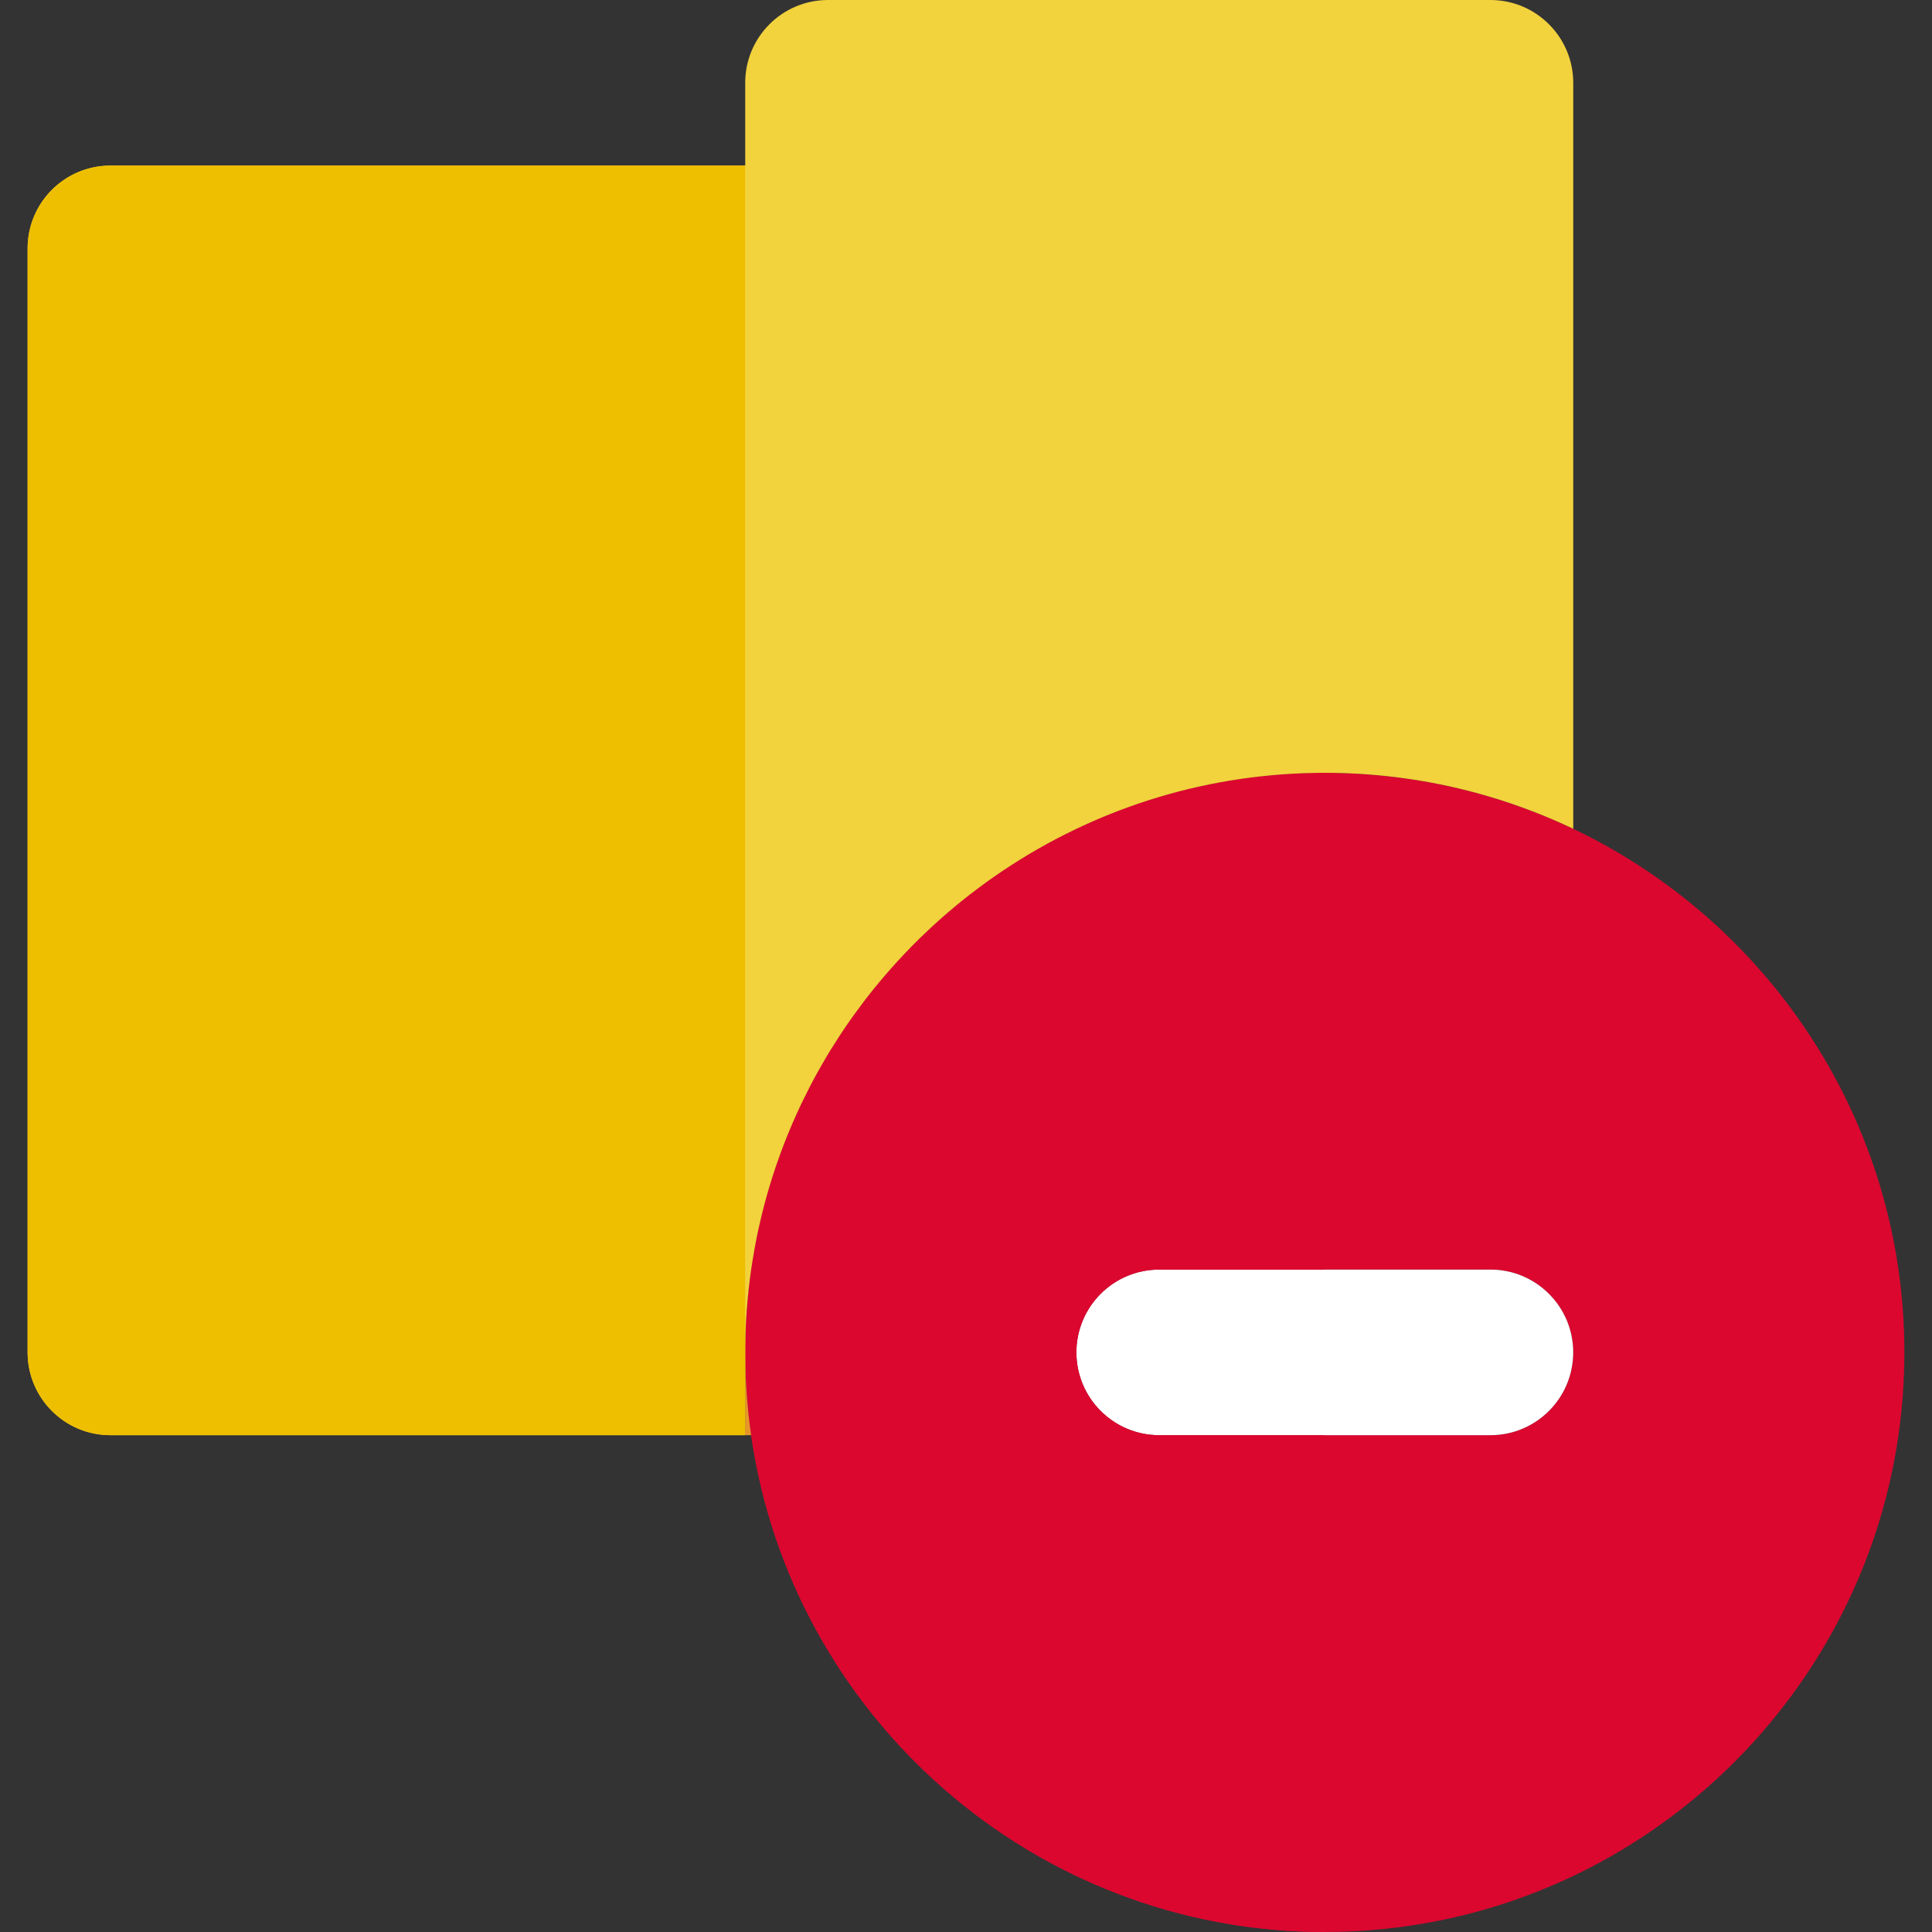 <?xml version="1.0"?>
<svg xmlns="http://www.w3.org/2000/svg" xmlns:xlink="http://www.w3.org/1999/xlink" version="1.1" id="Layer_1" x="0px" y="0px" viewBox="0 0 512.006 512.006" style="enable-background:new 0 0 512.006 512.006;" xml:space="preserve" width="512px" height="512px" class=""><rect x="0" y="0" width="512.006" height="512.006" fill="#333333" stroke="none"/><g><g><path style="fill:#DB072F" d="M416.92,219.642c-7.038-3.353-14.368-6.181-21.943-8.442c-3.556-1.064-7.167-1.998-10.825-2.804  c-3.659-0.806-7.367-1.48-11.118-2.02c-7.169-1.028-14.493-1.574-21.943-1.574c-1.706,0-3.403,0.037-5.095,0.094  c-0.37,0.012-0.74,0.023-1.109,0.037c-1.656,0.067-3.305,0.154-4.946,0.274c-0.247,0.019-0.494,0.041-0.742,0.06  c-1.497,0.116-2.989,0.253-4.473,0.411c-0.304,0.032-0.609,0.061-0.913,0.095c-1.618,0.181-3.23,0.391-4.833,0.623  c-0.335,0.048-0.667,0.099-1.001,0.152c-1.527,0.231-3.049,0.48-4.56,0.758c-0.138,0.026-0.275,0.045-0.411,0.072  c-1.609,0.3-3.207,0.629-4.797,0.977c-0.345,0.076-0.689,0.152-1.031,0.23c-1.589,0.358-3.171,0.737-4.74,1.144  c-0.124,0.032-0.246,0.069-0.37,0.101c-1.491,0.392-2.968,0.809-4.44,1.245c-0.3,0.089-0.6,0.174-0.898,0.265  c-1.535,0.464-3.06,0.949-4.576,1.461c-0.255,0.086-0.508,0.174-0.762,0.263c-1.409,0.483-2.809,0.986-4.2,1.508  c-0.192,0.072-0.385,0.14-0.575,0.212c-1.501,0.572-2.989,1.169-4.466,1.786c-0.291,0.121-0.582,0.246-0.873,0.369  c-2.997,1.271-5.945,2.638-8.843,4.09c-0.275,0.139-0.549,0.275-0.824,0.414c-1.428,0.727-2.842,1.473-4.242,2.241  c-0.158,0.089-0.316,0.178-0.475,0.266c-1.311,0.727-2.61,1.475-3.897,2.237c-0.209,0.123-0.418,0.246-0.628,0.37  c-1.366,0.819-2.717,1.659-4.055,2.519c-0.231,0.149-0.462,0.301-0.695,0.452c-1.303,0.847-2.594,1.709-3.869,2.592  c-0.066,0.045-0.133,0.091-0.199,0.136c-1.321,0.92-2.624,1.865-3.915,2.825c-0.243,0.181-0.484,0.361-0.727,0.544  c-1.283,0.965-2.554,1.946-3.808,2.952c-0.066,0.053-0.13,0.107-0.196,0.159c-1.2,0.965-2.382,1.954-3.552,2.956  c-0.215,0.184-0.433,0.367-0.647,0.553c-1.192,1.034-2.371,2.083-3.533,3.151c-0.183,0.168-0.366,0.342-0.549,0.513  c-1.074,0.999-2.136,2.013-3.182,3.041c-0.145,0.14-0.29,0.278-0.433,0.42c-1.116,1.107-2.212,2.232-3.294,3.373  c-0.222,0.236-0.446,0.473-0.667,0.709c-2.174,2.32-4.277,4.707-6.308,7.159c-0.219,0.268-0.44,0.532-0.66,0.802  c-0.98,1.198-1.943,2.411-2.888,3.64c-0.152,0.2-0.301,0.402-0.455,0.603c-0.84,1.106-1.665,2.224-2.474,3.35  c-0.187,0.262-0.379,0.521-0.565,0.784c-0.881,1.243-1.742,2.5-2.588,3.768c-0.205,0.309-0.405,0.62-0.609,0.93  c-0.761,1.159-1.505,2.329-2.234,3.509c-0.118,0.192-0.24,0.38-0.355,0.572c-0.791,1.295-1.558,2.605-2.313,3.926  c-0.212,0.372-0.421,0.745-0.632,1.118c-0.736,1.315-1.46,2.64-2.159,3.979c-0.129,0.246-0.25,0.494-0.376,0.74  c-0.6,1.164-1.185,2.341-1.754,3.521c-0.189,0.391-0.379,0.78-0.563,1.172c-0.689,1.457-1.355,2.927-1.997,4.411  c-0.157,0.361-0.312,0.727-0.465,1.09c-0.657,1.548-1.298,3.103-1.905,4.677c-0.069,0.176-0.132,0.354-0.2,0.531  c-0.597,1.567-1.172,3.145-1.719,4.737c-0.07,0.2-0.142,0.399-0.211,0.6c-0.56,1.649-1.088,3.309-1.593,4.98  c-0.092,0.309-0.186,0.616-0.276,0.925c-0.462,1.567-0.906,3.142-1.318,4.729c-0.057,0.219-0.11,0.44-0.165,0.66  c-0.377,1.472-0.73,2.951-1.064,4.437c-0.061,0.272-0.126,0.543-0.186,0.815c-0.348,1.6-0.67,3.21-0.968,4.829  c-0.061,0.331-0.12,0.661-0.178,0.992c-0.295,1.669-0.576,3.34-0.818,5.026c-1.03,7.169-1.574,14.494-1.574,21.943  c0,1.688,0.035,3.372,0.092,5.045c0.013,0.386,0.029,0.768,0.044,1.153c0.063,1.565,0.145,3.128,0.255,4.68  c0.006,0.089,0.012,0.178,0.018,0.268c0.265,3.634,0.655,7.234,1.167,10.797c10.68,74.337,74.78,131.657,152.026,131.657  c84.695,0,153.6-68.905,153.6-153.6C504.692,297.25,468.768,244.337,416.92,219.642z M394.977,380.343h-43.886h-43.886  c-12.118,0-21.943-9.825-21.943-21.943c0-12.118,9.825-21.943,21.943-21.943h43.886h43.886c12.118,0,21.943,9.825,21.943,21.943  C416.92,370.518,407.096,380.343,394.977,380.343z" data-original="#DB072F" class="" data-old_color="#FF3F62"/><path style="fill:#FFFFFF" d="M394.977,336.457h-43.886h-43.886c-12.118,0-21.943,9.825-21.943,21.943  c0,12.118,9.825,21.943,21.943,21.943h43.886h43.886c12.118,0,21.943-9.825,21.943-21.943  C416.92,346.282,407.096,336.457,394.977,336.457z" data-original="#FFFFFF" class="" data-old_color="#ffffff"/><path style="fill:#DB072F" d="M307.206,380.343c-12.118,0-21.943-9.825-21.943-21.943c0-12.118,9.825-21.943,21.943-21.943h43.886  V204.8c-1.706,0-3.403,0.037-5.095,0.094c-0.37,0.012-0.74,0.023-1.109,0.037c-1.656,0.067-3.305,0.154-4.946,0.274  c-0.247,0.019-0.494,0.041-0.742,0.06c-1.497,0.116-2.989,0.253-4.473,0.411c-0.304,0.032-0.609,0.061-0.913,0.095  c-1.619,0.181-3.23,0.391-4.833,0.623c-0.335,0.048-0.667,0.099-1.001,0.152c-1.527,0.231-3.049,0.48-4.56,0.758  c-0.138,0.026-0.275,0.045-0.411,0.072c-1.609,0.3-3.207,0.629-4.797,0.977c-0.345,0.076-0.689,0.152-1.031,0.23  c-1.589,0.358-3.171,0.737-4.74,1.144c-0.124,0.032-0.246,0.069-0.37,0.101c-1.491,0.392-2.968,0.809-4.44,1.245  c-0.3,0.089-0.6,0.174-0.898,0.265c-1.535,0.464-3.06,0.949-4.576,1.461c-0.255,0.086-0.508,0.174-0.761,0.263  c-1.409,0.483-2.809,0.986-4.2,1.508c-0.192,0.072-0.385,0.14-0.575,0.212c-1.501,0.572-2.989,1.169-4.466,1.786  c-0.291,0.121-0.582,0.246-0.873,0.369c-2.997,1.271-5.945,2.638-8.843,4.09c-0.275,0.139-0.549,0.275-0.824,0.414  c-1.428,0.727-2.842,1.473-4.242,2.241c-0.158,0.089-0.316,0.178-0.475,0.266c-1.311,0.727-2.61,1.475-3.897,2.237  c-0.209,0.123-0.418,0.246-0.628,0.37c-1.366,0.819-2.717,1.659-4.055,2.519c-0.231,0.149-0.462,0.301-0.695,0.452  c-1.303,0.847-2.594,1.709-3.869,2.592c-0.066,0.045-0.133,0.091-0.199,0.136c-1.321,0.92-2.624,1.865-3.915,2.825  c-0.243,0.181-0.484,0.361-0.727,0.544c-1.283,0.965-2.554,1.946-3.808,2.952c-0.066,0.053-0.13,0.107-0.196,0.159  c-1.2,0.965-2.382,1.954-3.552,2.956c-0.215,0.184-0.433,0.367-0.647,0.553c-1.192,1.034-2.371,2.083-3.533,3.151  c-0.183,0.168-0.366,0.342-0.549,0.513c-1.074,0.999-2.136,2.013-3.182,3.041c-0.145,0.14-0.29,0.278-0.433,0.42  c-1.116,1.107-2.212,2.232-3.294,3.373c-0.222,0.236-0.446,0.473-0.667,0.709c-2.174,2.32-4.277,4.707-6.308,7.158  c-0.219,0.268-0.44,0.532-0.66,0.802c-0.98,1.198-1.943,2.411-2.888,3.64c-0.154,0.2-0.301,0.402-0.455,0.603  c-0.84,1.106-1.665,2.224-2.474,3.35c-0.187,0.262-0.379,0.521-0.565,0.784c-0.879,1.243-1.742,2.5-2.586,3.768  c-0.205,0.309-0.405,0.62-0.609,0.93c-0.761,1.159-1.505,2.329-2.234,3.511c-0.118,0.192-0.24,0.38-0.355,0.572  c-0.791,1.295-1.559,2.605-2.313,3.926c-0.212,0.372-0.421,0.745-0.632,1.118c-0.736,1.317-1.46,2.64-2.159,3.979  c-0.129,0.246-0.25,0.494-0.376,0.74c-0.6,1.164-1.183,2.341-1.754,3.521c-0.189,0.391-0.379,0.78-0.563,1.172  c-0.689,1.457-1.355,2.927-1.997,4.41c-0.157,0.361-0.312,0.727-0.465,1.09c-0.657,1.548-1.298,3.103-1.905,4.677  c-0.069,0.176-0.132,0.354-0.2,0.531c-0.597,1.567-1.172,3.145-1.719,4.737c-0.07,0.2-0.142,0.399-0.211,0.6  c-0.56,1.649-1.088,3.309-1.593,4.98c-0.092,0.309-0.186,0.616-0.276,0.925c-0.462,1.567-0.906,3.144-1.318,4.729  c-0.057,0.219-0.11,0.44-0.165,0.66c-0.377,1.472-0.73,2.951-1.064,4.437c-0.061,0.272-0.126,0.543-0.186,0.815  c-0.348,1.6-0.67,3.21-0.968,4.829c-0.061,0.331-0.12,0.661-0.178,0.992c-0.295,1.669-0.576,3.34-0.818,5.026  c-1.03,7.169-1.574,14.494-1.574,21.943c0,1.688,0.035,3.372,0.092,5.045c0.013,0.386,0.029,0.768,0.044,1.153  c0.063,1.565,0.145,3.128,0.255,4.68c0.006,0.089,0.012,0.178,0.018,0.268c0.265,3.634,0.655,7.234,1.167,10.797l0,0  c10.68,74.337,74.78,131.657,152.026,131.657V380.347h-43.883V380.343z" data-original="#DB072F" class="" data-old_color="#FF0C38"/><g>
	<path style="fill:#B4002B;" d="M323.422,207.303c-0.138,0.026-0.275,0.045-0.411,0.072   C323.148,207.348,323.284,207.329,323.422,207.303z" data-original="#B4002B"/>
	<path style="fill:#B4002B;" d="M339.942,205.204c-0.247,0.019-0.494,0.041-0.742,0.06   C339.447,205.246,339.695,205.223,339.942,205.204z" data-original="#B4002B"/>
	<path style="fill:#B4002B;" d="M202.445,319.7c-0.057,0.219-0.11,0.44-0.165,0.66C202.335,320.14,202.388,319.92,202.445,319.7z" data-original="#B4002B"/>
	<path style="fill:#B4002B;" d="M201.216,324.797c-0.061,0.272-0.126,0.541-0.186,0.815   C201.09,325.339,201.155,325.069,201.216,324.797z" data-original="#B4002B"/>
	<path style="fill:#B4002B;" d="M205.843,308.465c-0.07,0.2-0.142,0.399-0.211,0.6C205.701,308.866,205.773,308.666,205.843,308.465   z" data-original="#B4002B"/>
	<path style="fill:#B4002B;" d="M312.441,209.725c-0.124,0.032-0.246,0.069-0.37,0.101   C312.196,209.794,312.317,209.759,312.441,209.725z" data-original="#B4002B"/>
	<path style="fill:#B4002B;" d="M302.158,212.797c-0.255,0.086-0.508,0.174-0.761,0.263   C301.65,212.972,301.903,212.882,302.158,212.797z" data-original="#B4002B"/>
	<path style="fill:#B4002B;" d="M273.001,226.183c-0.209,0.123-0.418,0.246-0.628,0.37   C272.583,226.428,272.794,226.305,273.001,226.183z" data-original="#B4002B"/>
	<path style="fill:#B4002B;" d="M207.761,303.198c-0.069,0.176-0.132,0.354-0.2,0.531   C207.631,303.552,207.694,303.373,207.761,303.198z" data-original="#B4002B"/>
	<path style="fill:#B4002B;" d="M255.109,238.572c-0.066,0.053-0.13,0.107-0.196,0.159   C254.979,238.678,255.043,238.624,255.109,238.572z" data-original="#B4002B"/>
	<path style="fill:#B4002B;" d="M297.196,214.569c-0.192,0.072-0.385,0.14-0.575,0.212   C296.812,214.708,297.004,214.641,297.196,214.569z" data-original="#B4002B"/>
	<path style="fill:#B4002B;" d="M251.361,241.687c-0.215,0.184-0.433,0.367-0.647,0.553   C250.928,242.055,251.146,241.872,251.361,241.687z" data-original="#B4002B"/>
	<path style="fill:#B4002B;" d="M197.492,358.4c0,1.688,0.037,3.37,0.092,5.045C197.527,361.772,197.492,360.088,197.492,358.4z" data-original="#B4002B"/>
	<path style="fill:#B4002B;" d="M292.156,216.566c-0.291,0.121-0.582,0.246-0.873,0.369   C291.574,216.812,291.865,216.687,292.156,216.566z" data-original="#B4002B"/>
	<path style="fill:#B4002B;" d="M203.763,314.969c0.092-0.309,0.184-0.616,0.276-0.925c-0.047,0.157-0.102,0.312-0.151,0.468   C203.845,314.666,203.807,314.82,203.763,314.969z" data-original="#B4002B"/>
	<path style="fill:#B4002B;" d="M328.982,206.395c-0.335,0.048-0.667,0.099-1.001,0.152   C328.315,206.494,328.647,206.443,328.982,206.395z" data-original="#B4002B"/>
	<path style="fill:#B4002B;" d="M277.374,223.68c-0.158,0.089-0.316,0.178-0.475,0.266   C277.059,223.858,277.216,223.769,277.374,223.68z" data-original="#B4002B"/>
	<path style="fill:#B4002B;" d="M318.212,208.352c-0.345,0.076-0.689,0.152-1.031,0.23   C317.525,208.503,317.867,208.428,318.212,208.352z" data-original="#B4002B"/>
	<path style="fill:#B4002B;" d="M345.996,204.894c-0.37,0.012-0.74,0.023-1.109,0.037   C345.256,204.917,345.626,204.905,345.996,204.894z" data-original="#B4002B"/>
	<path style="fill:#B4002B;" d="M200.062,330.44c-0.061,0.331-0.12,0.661-0.178,0.992C199.942,331.102,200,330.77,200.062,330.44z" data-original="#B4002B"/>
	<path style="fill:#B4002B;" d="M282.44,221.025c-0.275,0.139-0.549,0.275-0.824,0.414   C281.891,221.3,282.166,221.164,282.44,221.025z" data-original="#B4002B"/>
	<path style="fill:#B4002B;" d="M263.756,232.116c-0.066,0.045-0.133,0.091-0.199,0.136   C263.623,232.205,263.69,232.161,263.756,232.116z" data-original="#B4002B"/>
	<path style="fill:#B4002B;" d="M307.632,211.071c-0.3,0.089-0.6,0.174-0.898,0.265   C307.032,211.245,307.332,211.161,307.632,211.071z" data-original="#B4002B"/>
	<path style="fill:#B4002B;" d="M226.275,269.002c-0.187,0.262-0.379,0.521-0.565,0.784   C225.896,269.523,226.088,269.262,226.275,269.002z" data-original="#B4002B"/>
	<path style="fill:#B4002B;" d="M223.122,273.554c-0.205,0.309-0.405,0.62-0.609,0.93   C222.717,274.175,222.919,273.863,223.122,273.554z" data-original="#B4002B"/>
	<path style="fill:#B4002B;" d="M243.019,249.366c0.143-0.142,0.288-0.279,0.433-0.42   C243.307,249.085,243.162,249.224,243.019,249.366z" data-original="#B4002B"/>
	<path style="fill:#B4002B;" d="M268.319,229.072c-0.231,0.149-0.462,0.301-0.695,0.452   C267.857,229.373,268.088,229.219,268.319,229.072z" data-original="#B4002B"/>
	<path style="fill:#B4002B;" d="M229.203,265.049c-0.154,0.2-0.301,0.402-0.455,0.603   C228.902,265.452,229.05,265.248,229.203,265.049z" data-original="#B4002B"/>
	<path style="fill:#B4002B;" d="M232.749,260.607c-0.219,0.268-0.44,0.532-0.66,0.802   C232.311,261.141,232.53,260.874,232.749,260.607z" data-original="#B4002B"/>
	<path style="fill:#B4002B;" d="M259.643,235.075c-0.243,0.181-0.484,0.361-0.727,0.544   C259.158,235.437,259.4,235.257,259.643,235.075z" data-original="#B4002B"/>
	<path style="fill:#B4002B;" d="M197.898,369.546c0.262,3.634,0.654,7.234,1.167,10.797l0,0   C198.555,376.781,198.163,373.181,197.898,369.546z" data-original="#B4002B"/>
	<path style="fill:#B4002B;" d="M239.724,252.738c-0.222,0.236-0.446,0.472-0.667,0.709   C239.278,253.212,239.502,252.975,239.724,252.738z" data-original="#B4002B"/>
	<path style="fill:#B4002B;" d="M247.182,245.391c-0.183,0.17-0.366,0.342-0.549,0.513   C246.816,245.734,246.999,245.56,247.182,245.391z" data-original="#B4002B"/>
	<path style="fill:#B4002B;" d="M212.129,293.021c0.184-0.392,0.374-0.781,0.563-1.172c-0.117,0.243-0.244,0.48-0.36,0.723   C212.262,292.721,212.199,292.871,212.129,293.021z" data-original="#B4002B"/>
	<path style="fill:#B4002B;" d="M217.612,282.491c-0.212,0.372-0.421,0.745-0.632,1.118   C217.19,283.235,217.4,282.862,217.612,282.491z" data-original="#B4002B"/>
	<path style="fill:#B4002B;" d="M334.728,205.676c-0.304,0.032-0.609,0.061-0.913,0.095   C334.12,205.738,334.422,205.708,334.728,205.676z" data-original="#B4002B"/>
	<path style="fill:#B4002B;" d="M210.132,297.43c-0.157,0.361-0.312,0.727-0.465,1.09   C209.821,298.157,209.974,297.791,210.132,297.43z" data-original="#B4002B"/>
	<path style="fill:#B4002B;" d="M220.28,277.994c-0.118,0.192-0.24,0.38-0.355,0.572C220.04,278.374,220.162,278.186,220.28,277.994   z" data-original="#B4002B"/>
	<path style="fill:#B4002B;" d="M197.628,364.598c0.063,1.565,0.146,3.128,0.255,4.68   C197.771,367.726,197.691,366.165,197.628,364.598z" data-original="#B4002B"/>
	<path style="fill:#B4002B;" d="M214.822,287.587c-0.129,0.246-0.249,0.494-0.376,0.74   C214.572,288.082,214.693,287.833,214.822,287.587z" data-original="#B4002B"/>
</g><path style="fill:#D7143A;" d="M394.977,211.199c-3.556-1.062-7.167-1.998-10.825-2.804  C387.811,209.2,391.421,210.136,394.977,211.199z" data-original="#D7143A"/><path style="fill:#F2D23D;" d="M394.977,0H219.434c-12.118,0-21.943,9.825-21.943,21.943v21.943H29.263  c-12.118,0-21.943,9.825-21.943,21.943V358.4c0,12.118,9.825,21.943,21.943,21.943h168.229V358.4c0-7.45,0.544-14.775,1.574-21.943  c0.241-1.685,0.521-3.357,0.818-5.026c0.059-0.331,0.117-0.661,0.178-0.992c0.298-1.618,0.62-3.229,0.968-4.829  c0.06-0.274,0.124-0.543,0.186-0.815c0.334-1.488,0.686-2.965,1.064-4.437c0.056-0.219,0.108-0.44,0.165-0.66  c0.413-1.587,0.856-3.163,1.318-4.729c0.044-0.151,0.082-0.304,0.127-0.456c0.047-0.157,0.102-0.312,0.151-0.468  c0.505-1.672,1.033-3.331,1.593-4.98c0.069-0.2,0.14-0.399,0.211-0.6c0.549-1.592,1.121-3.171,1.719-4.737  c0.069-0.177,0.132-0.355,0.2-0.531c0.609-1.573,1.248-3.131,1.905-4.677c0.154-0.363,0.309-0.729,0.465-1.09  c0.644-1.483,1.309-2.953,1.997-4.41c0.07-0.149,0.133-0.3,0.203-0.449c0.116-0.243,0.243-0.48,0.36-0.723  c0.571-1.182,1.154-2.357,1.754-3.521c0.127-0.246,0.247-0.494,0.376-0.74c0.699-1.339,1.423-2.662,2.159-3.979  c0.211-0.373,0.42-0.746,0.632-1.118c0.753-1.319,1.521-2.632,2.313-3.926c0.116-0.192,0.237-0.38,0.355-0.572  c0.729-1.182,1.475-2.351,2.234-3.509c0.203-0.31,0.404-0.622,0.609-0.93c0.844-1.268,1.707-2.526,2.588-3.768  c0.186-0.263,0.377-0.522,0.565-0.784c0.81-1.128,1.634-2.244,2.474-3.35c0.152-0.2,0.301-0.402,0.455-0.603  c0.945-1.229,1.909-2.441,2.888-3.64c0.219-0.269,0.44-0.534,0.66-0.802c2.03-2.452,4.133-4.839,6.308-7.159  c0.221-0.237,0.445-0.474,0.667-0.709c1.083-1.14,2.178-2.266,3.294-3.373c0.143-0.142,0.288-0.279,0.433-0.42  c1.046-1.028,2.107-2.042,3.182-3.041c0.183-0.17,0.366-0.342,0.549-0.513c1.162-1.068,2.341-2.117,3.533-3.151  c0.214-0.186,0.432-0.369,0.647-0.553c1.17-1.002,2.351-1.989,3.552-2.956c0.066-0.053,0.13-0.107,0.196-0.159  c1.252-1.006,2.525-1.985,3.808-2.952c0.243-0.183,0.484-0.363,0.727-0.544c1.29-0.958,2.592-1.905,3.915-2.825  c0.066-0.045,0.133-0.091,0.199-0.136c1.274-0.884,2.566-1.745,3.869-2.592c0.231-0.151,0.462-0.303,0.695-0.452  c1.339-0.86,2.69-1.7,4.055-2.519c0.209-0.124,0.418-0.247,0.628-0.37c1.287-0.762,2.586-1.51,3.897-2.237  c0.159-0.088,0.317-0.177,0.475-0.266c1.4-0.768,2.816-1.514,4.242-2.241c0.275-0.139,0.549-0.275,0.824-0.414  c2.896-1.453,5.846-2.819,8.843-4.09c0.29-0.123,0.581-0.247,0.873-0.369c1.477-0.617,2.964-1.214,4.466-1.786  c0.19-0.072,0.383-0.14,0.575-0.212c1.391-0.524,2.791-1.025,4.2-1.508c0.255-0.089,0.508-0.177,0.762-0.263  c1.516-0.512,3.041-0.998,4.576-1.461c0.298-0.091,0.598-0.176,0.898-0.265c1.472-0.436,2.951-0.853,4.44-1.245  c0.124-0.032,0.246-0.069,0.37-0.101c1.568-0.407,3.151-0.786,4.74-1.144c0.342-0.079,0.686-0.154,1.031-0.23  c1.59-0.348,3.189-0.677,4.797-0.977c0.138-0.026,0.275-0.045,0.411-0.072c1.511-0.276,3.033-0.525,4.56-0.758  c0.334-0.051,0.666-0.102,1.001-0.152c1.603-0.233,3.214-0.442,4.833-0.623c0.304-0.034,0.609-0.063,0.913-0.095  c1.485-0.158,2.975-0.296,4.473-0.411c0.247-0.019,0.494-0.041,0.742-0.06c1.641-0.118,3.29-0.208,4.946-0.274  c0.369-0.015,0.739-0.026,1.109-0.037c1.693-0.057,3.389-0.094,5.095-0.094c7.45,0,14.773,0.544,21.943,1.574  c3.749,0.538,7.459,1.214,11.118,2.02c3.659,0.806,7.27,1.741,10.825,2.804c7.575,2.262,14.905,5.089,21.943,8.442V21.943  C416.92,9.825,407.096,0,394.977,0z" data-original="#F2D23D"/><path style="fill:#E69629;" d="M199.066,380.343c-0.513-3.564-0.906-7.162-1.167-10.797c-0.006-0.089-0.012-0.178-0.018-0.268  c-0.108-1.554-0.192-3.114-0.255-4.68c-0.016-0.385-0.031-0.767-0.044-1.153c-0.054-1.675-0.091-3.357-0.091-5.045v21.943H199.066z" data-original="#E69629"/><path style="fill:#EEBF00" d="M29.263,43.886c-12.118,0-21.943,9.825-21.943,21.943V358.4c0,12.118,9.825,21.943,21.943,21.943  h168.229V358.4V43.886H29.263z" data-original="#EEBF00" class="active-path"/></g></g> </svg>
